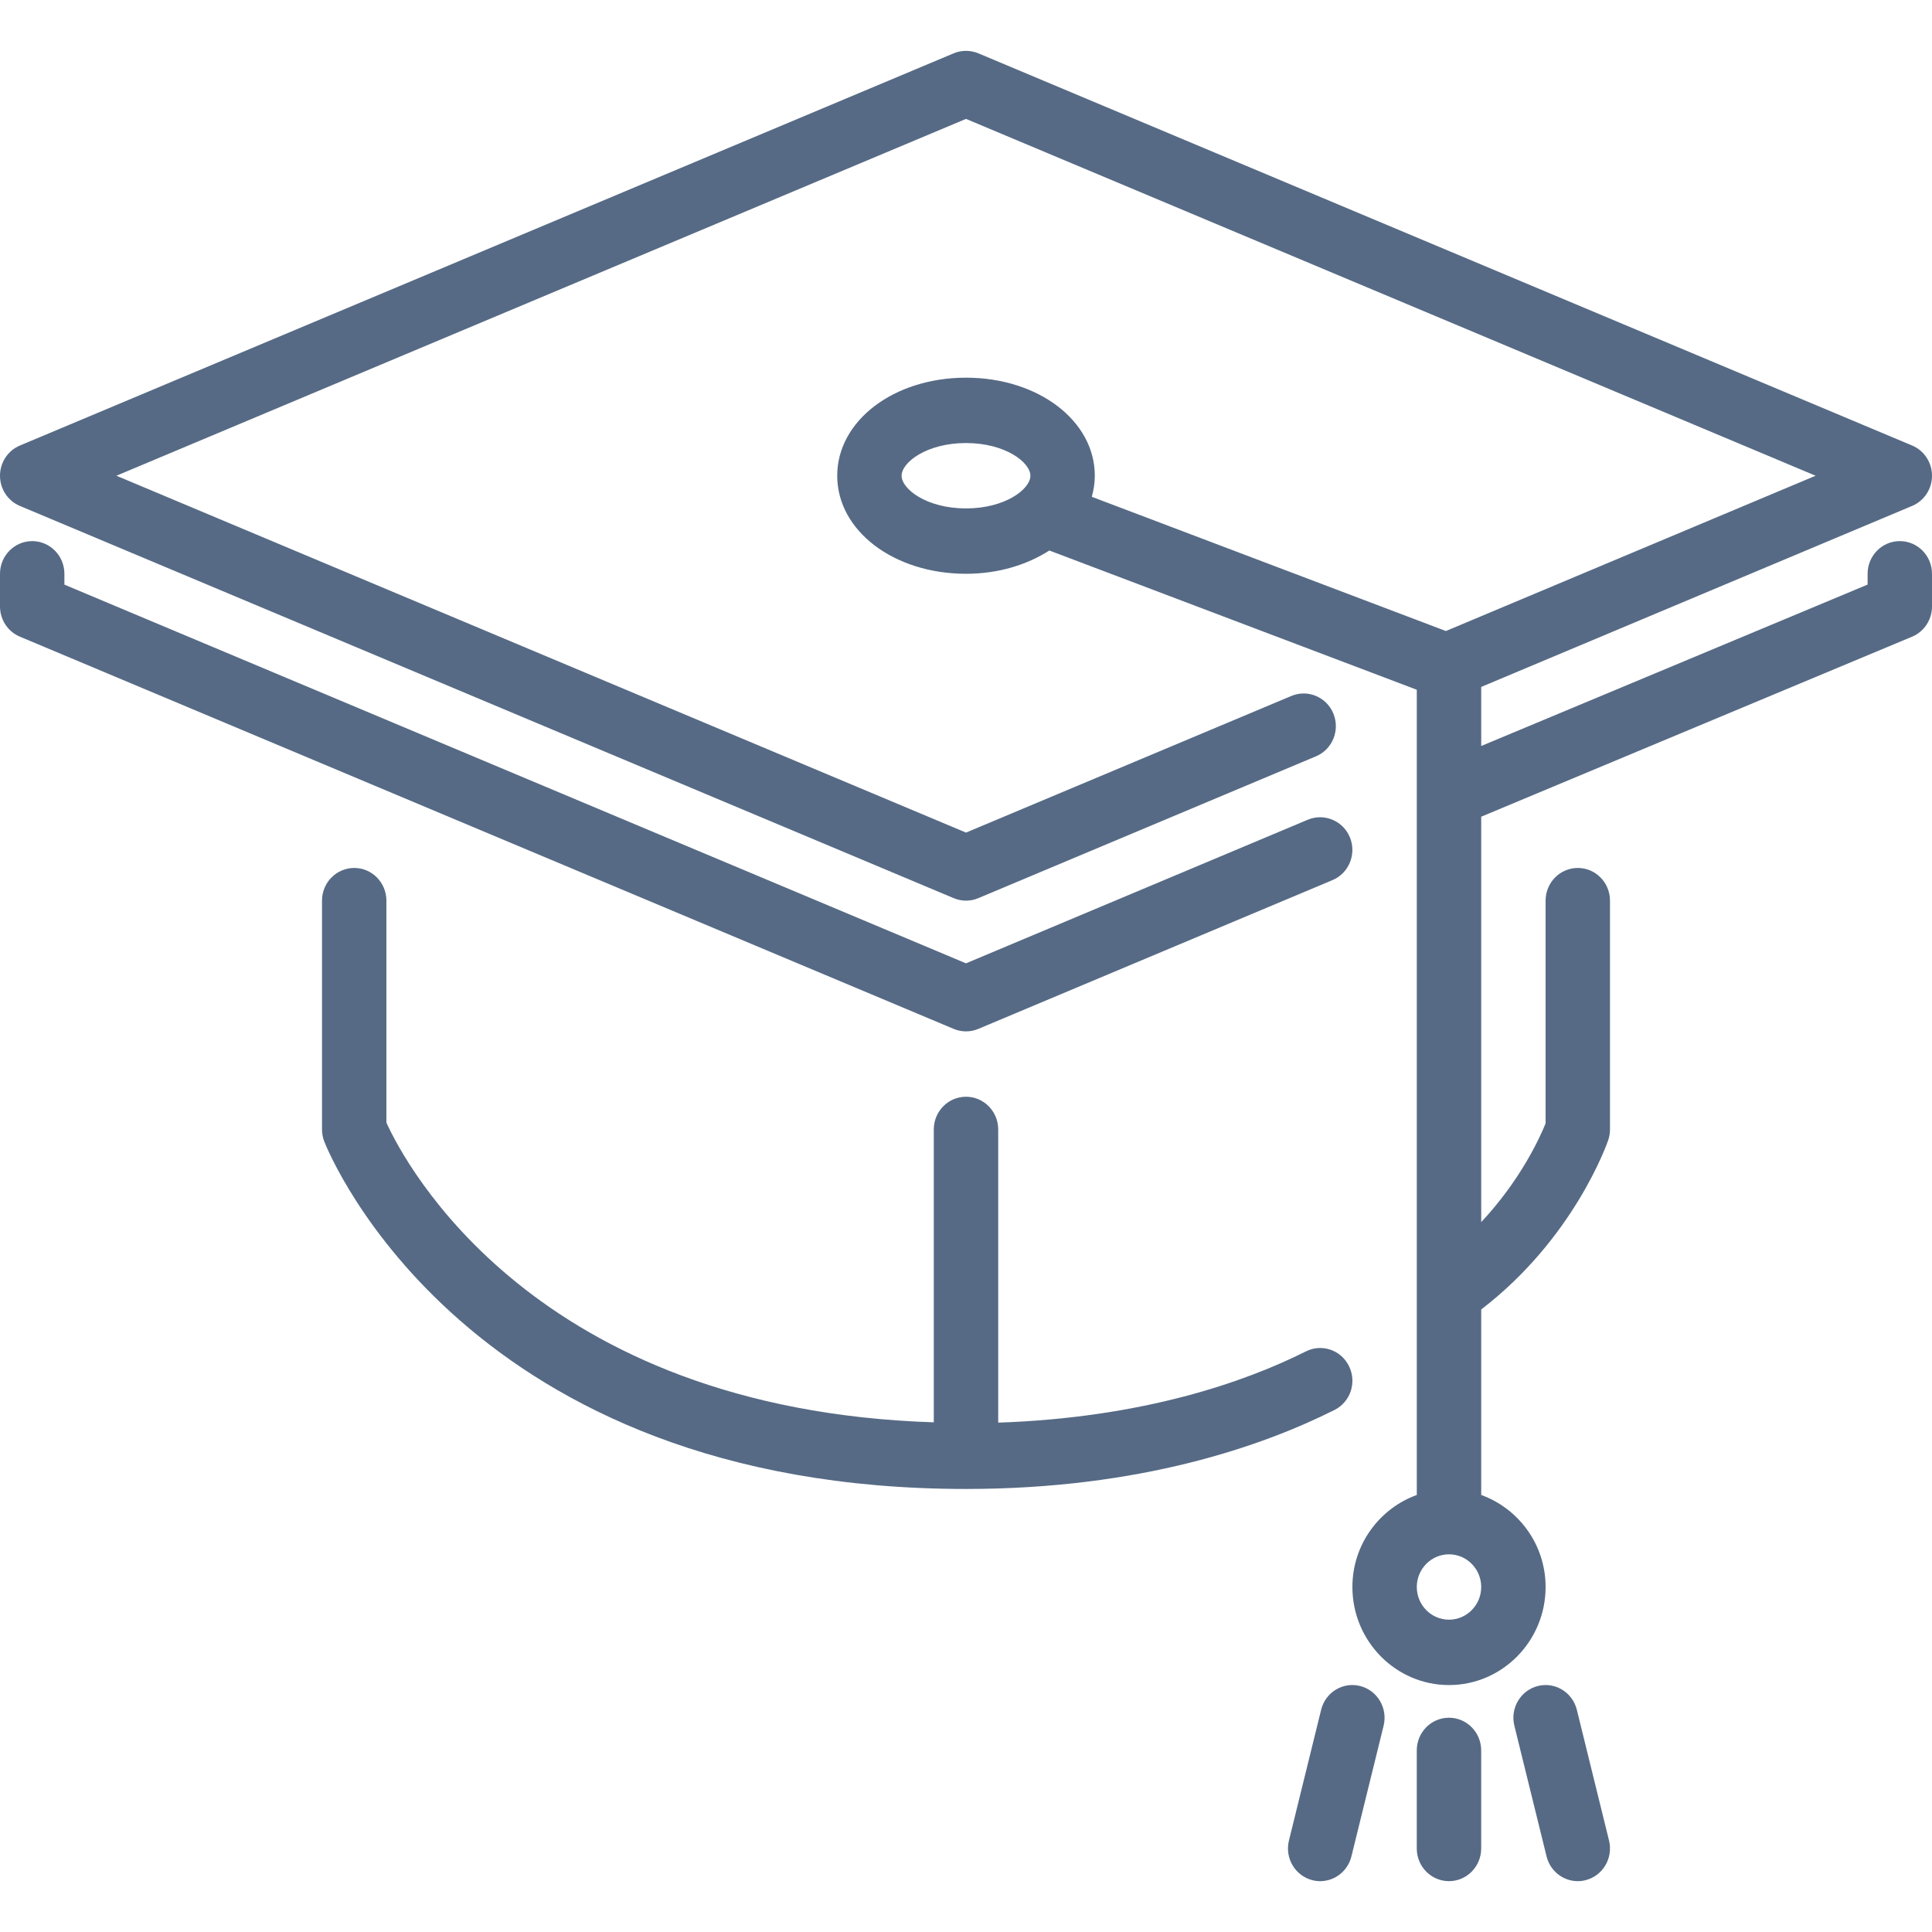 <svg width="20" height="20" viewBox="0 0 76 76" fill="none" xmlns="http://www.w3.org/2000/svg">
<g clip-path="url(#clip0)">
<path d="M53.506 66.324C52.827 66.149 52.139 66.571 51.97 67.259L50.704 72.402C50.533 73.092 50.947 73.789 51.626 73.962C51.728 73.989 51.832 74 51.934 74C52.501 74 53.017 73.61 53.161 73.027L54.428 67.884C54.597 67.195 54.184 66.497 53.506 66.324Z" fill="#566A85"></path>
<path d="M38 40.572C38.165 40.572 38.329 40.539 38.484 40.474L52.417 34.621C53.063 34.35 53.37 33.598 53.103 32.942C52.835 32.285 52.092 31.977 51.447 32.245L38 37.895L2.533 22.998V22.572C2.533 21.862 1.966 21.286 1.267 21.286C0.568 21.286 0 21.862 0 22.572V23.857C0 24.378 0.309 24.847 0.783 25.045L37.516 40.474C37.671 40.539 37.835 40.572 38 40.572Z" fill="#566A85"></path>
<path d="M53.068 53.744C52.759 53.107 52.002 52.845 51.372 53.16C48.967 54.367 44.949 55.771 39.267 55.963V44.429C39.267 43.719 38.699 43.143 38 43.143C37.301 43.143 36.733 43.719 36.733 44.429V55.951C21.005 55.442 15.93 45.771 15.2 44.161V35.429C15.2 34.719 14.633 34.143 13.933 34.143C13.234 34.143 12.667 34.719 12.667 35.429V44.429C12.667 44.592 12.697 44.754 12.757 44.907C12.977 45.464 18.368 58.572 38 58.572C44.862 58.572 49.67 56.882 52.495 55.465C53.123 55.15 53.38 54.38 53.068 53.744Z" fill="#566A85"></path>
<path d="M56.999 67.571C56.298 67.571 55.732 68.147 55.732 68.857V72.714C55.732 73.424 56.298 74 56.999 74C57.699 74 58.266 73.424 58.266 72.714V68.857C58.266 68.147 57.699 67.571 56.999 67.571Z" fill="#566A85"></path>
<path d="M74.733 21.286C74.033 21.286 73.467 21.862 73.467 22.571V22.996L58.267 29.346V27.022L75.217 19.902C75.691 19.704 76 19.235 76 18.714C76 18.193 75.691 17.725 75.219 17.526L38.484 2.097C38.173 1.968 37.827 1.968 37.516 2.097L0.783 17.526C0.309 17.725 0 18.193 0 18.714C0 19.235 0.309 19.704 0.783 19.902L37.516 35.331C37.671 35.396 37.835 35.429 38 35.429C38.165 35.429 38.33 35.397 38.484 35.331L51.766 29.752C52.414 29.482 52.72 28.73 52.453 28.073C52.186 27.417 51.445 27.107 50.799 27.377L38 32.752L4.579 18.714L38 4.677L71.421 18.714L56.878 24.823L42.949 19.543C43.022 19.276 43.067 19.001 43.067 18.714C43.067 16.552 40.841 14.857 38 14.857C35.159 14.857 32.934 16.552 32.934 18.714C32.934 20.877 35.159 22.571 38 22.571C39.268 22.571 40.399 22.22 41.278 21.655L55.733 27.133V58.808C54.263 59.342 53.2 60.755 53.2 62.429C53.2 64.555 54.905 66.286 57 66.286C59.095 66.286 60.8 64.555 60.8 62.429C60.8 60.755 59.737 59.342 58.267 58.808V51.511C61.903 48.724 63.207 45.014 63.264 44.849C63.309 44.714 63.333 44.572 63.333 44.429V35.429C63.333 34.719 62.767 34.143 62.067 34.143C61.366 34.143 60.8 34.719 60.8 35.429V44.191C60.581 44.736 59.82 46.417 58.267 48.075V32.127L75.216 25.046C75.691 24.848 76 24.378 76 23.857V22.571C76 21.862 75.434 21.286 74.733 21.286ZM38 20C36.453 20 35.467 19.239 35.467 18.714C35.467 18.189 36.453 17.428 38 17.428C39.547 17.428 40.533 18.19 40.533 18.714C40.533 19.239 39.547 20 38 20ZM57 63.714C56.301 63.714 55.733 63.137 55.733 62.429C55.733 61.72 56.301 61.143 57 61.143C57.699 61.143 58.267 61.72 58.267 62.429C58.267 63.137 57.699 63.714 57 63.714Z" fill="#566A85"></path>
<path d="M62.029 67.259C61.859 66.571 61.17 66.15 60.493 66.324C59.814 66.496 59.401 67.195 59.571 67.884L60.838 73.026C60.982 73.61 61.498 74 62.065 74C62.167 74 62.27 73.988 62.373 73.961C63.052 73.789 63.465 73.092 63.295 72.402L62.029 67.259Z" fill="#566A85"></path>
</g>
<defs>
<clipPath id="clip0">
<path d="M0 0H76V76H0V0Z" fill="white"></path>
</clipPath>
</defs>
</svg>
